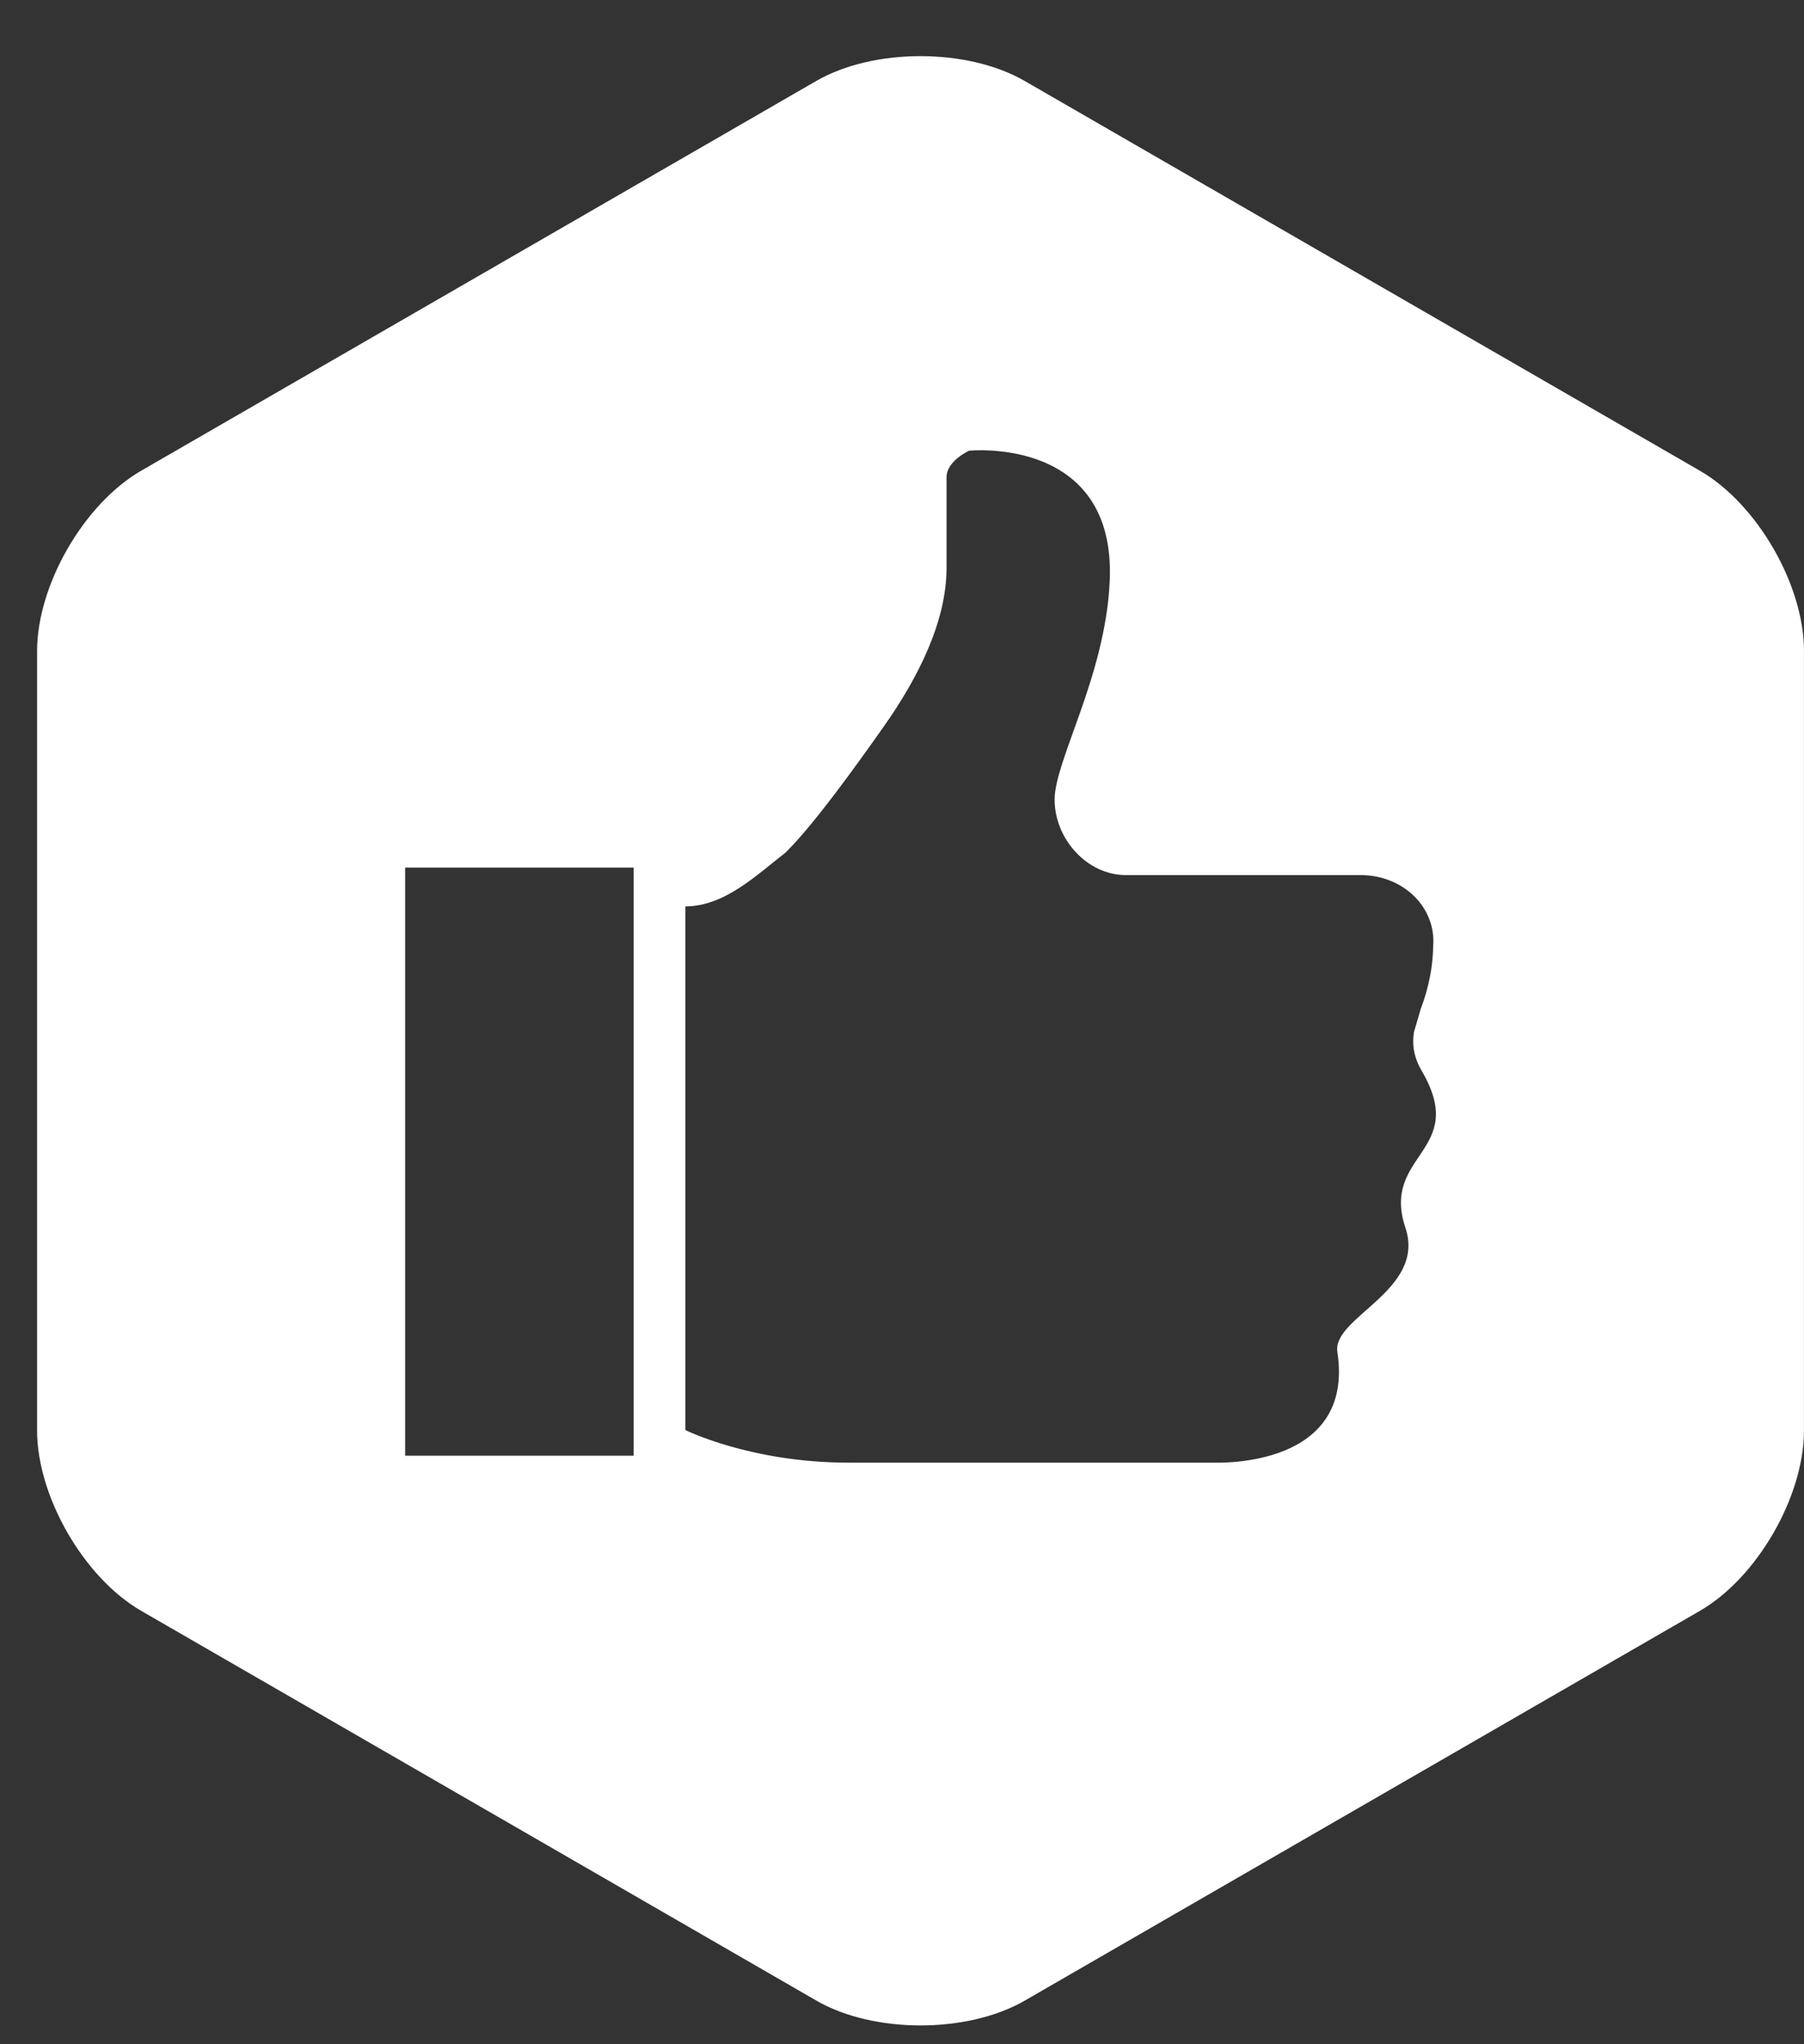 <?xml version="1.0" encoding="utf-8"?>
<!-- Generator: Adobe Illustrator 16.0.0, SVG Export Plug-In . SVG Version: 6.00 Build 0)  -->
<!DOCTYPE svg PUBLIC "-//W3C//DTD SVG 1.1//EN" "http://www.w3.org/Graphics/SVG/1.1/DTD/svg11.dtd">
<svg version="1.1" id="Layer_1" xmlns="http://www.w3.org/2000/svg" xmlns:xlink="http://www.w3.org/1999/xlink" x="0px" y="0px"
	 width="75px" height="85px" viewBox="0 0 75 85" enable-background="new 0 0 75 85" xml:space="preserve">
<rect x="0" y="0" width="75" height="85" fill="#333333" stroke="none"/>
<g>
	<path fill="#FFFFFF" d="M70.67,19.572L42.598,3.365c-2.383-1.375-6.279-1.375-8.66,0L5.872,19.571
		c-2.381,1.375-4.33,4.751-4.33,7.501V59.48c0,2.75,1.949,6.125,4.33,7.5l28.07,16.207c2.381,1.375,6.277,1.375,8.66,0
		l28.066-16.205c2.381-1.375,4.33-4.75,4.33-7.5v-32.41H75C75,24.322,73.051,20.947,70.67,19.572z M26.344,60.528h-9.5V36.074h9.5
		V60.528z M58.428,51.046c0.87,2.613-3.049,3.715-2.828,5.167c0.738,4.822-4.932,4.604-5.137,4.604H35.278
		c-4.072,0-6.786-1.356-6.786-1.356V37.688c1.629,0,2.957-1.299,4.179-2.248c1.183-1.184,2.803-3.437,4.051-5.202
		c1.471-2.083,2.629-4.414,2.629-6.618v-3.774c0-0.679,0.934-1.104,0.934-1.104l-0.003-0.001c0,0,6.128-0.637,5.854,5.428
		c-0.179,3.938-2.291,7.449-2.291,9.077c0,1.63,1.34,3.141,2.969,3.141h9.756c1.765,0,3.148,1.34,3.013,2.969
		c-0.021,1.238-0.37,2.198-0.514,2.586c-0.087,0.305-0.183,0.632-0.285,0.974c-0.077,0.485-0.027,1.012,0.327,1.618
		C61.071,47.89,57.403,47.975,58.428,51.046z"/>
</g>
</svg>
